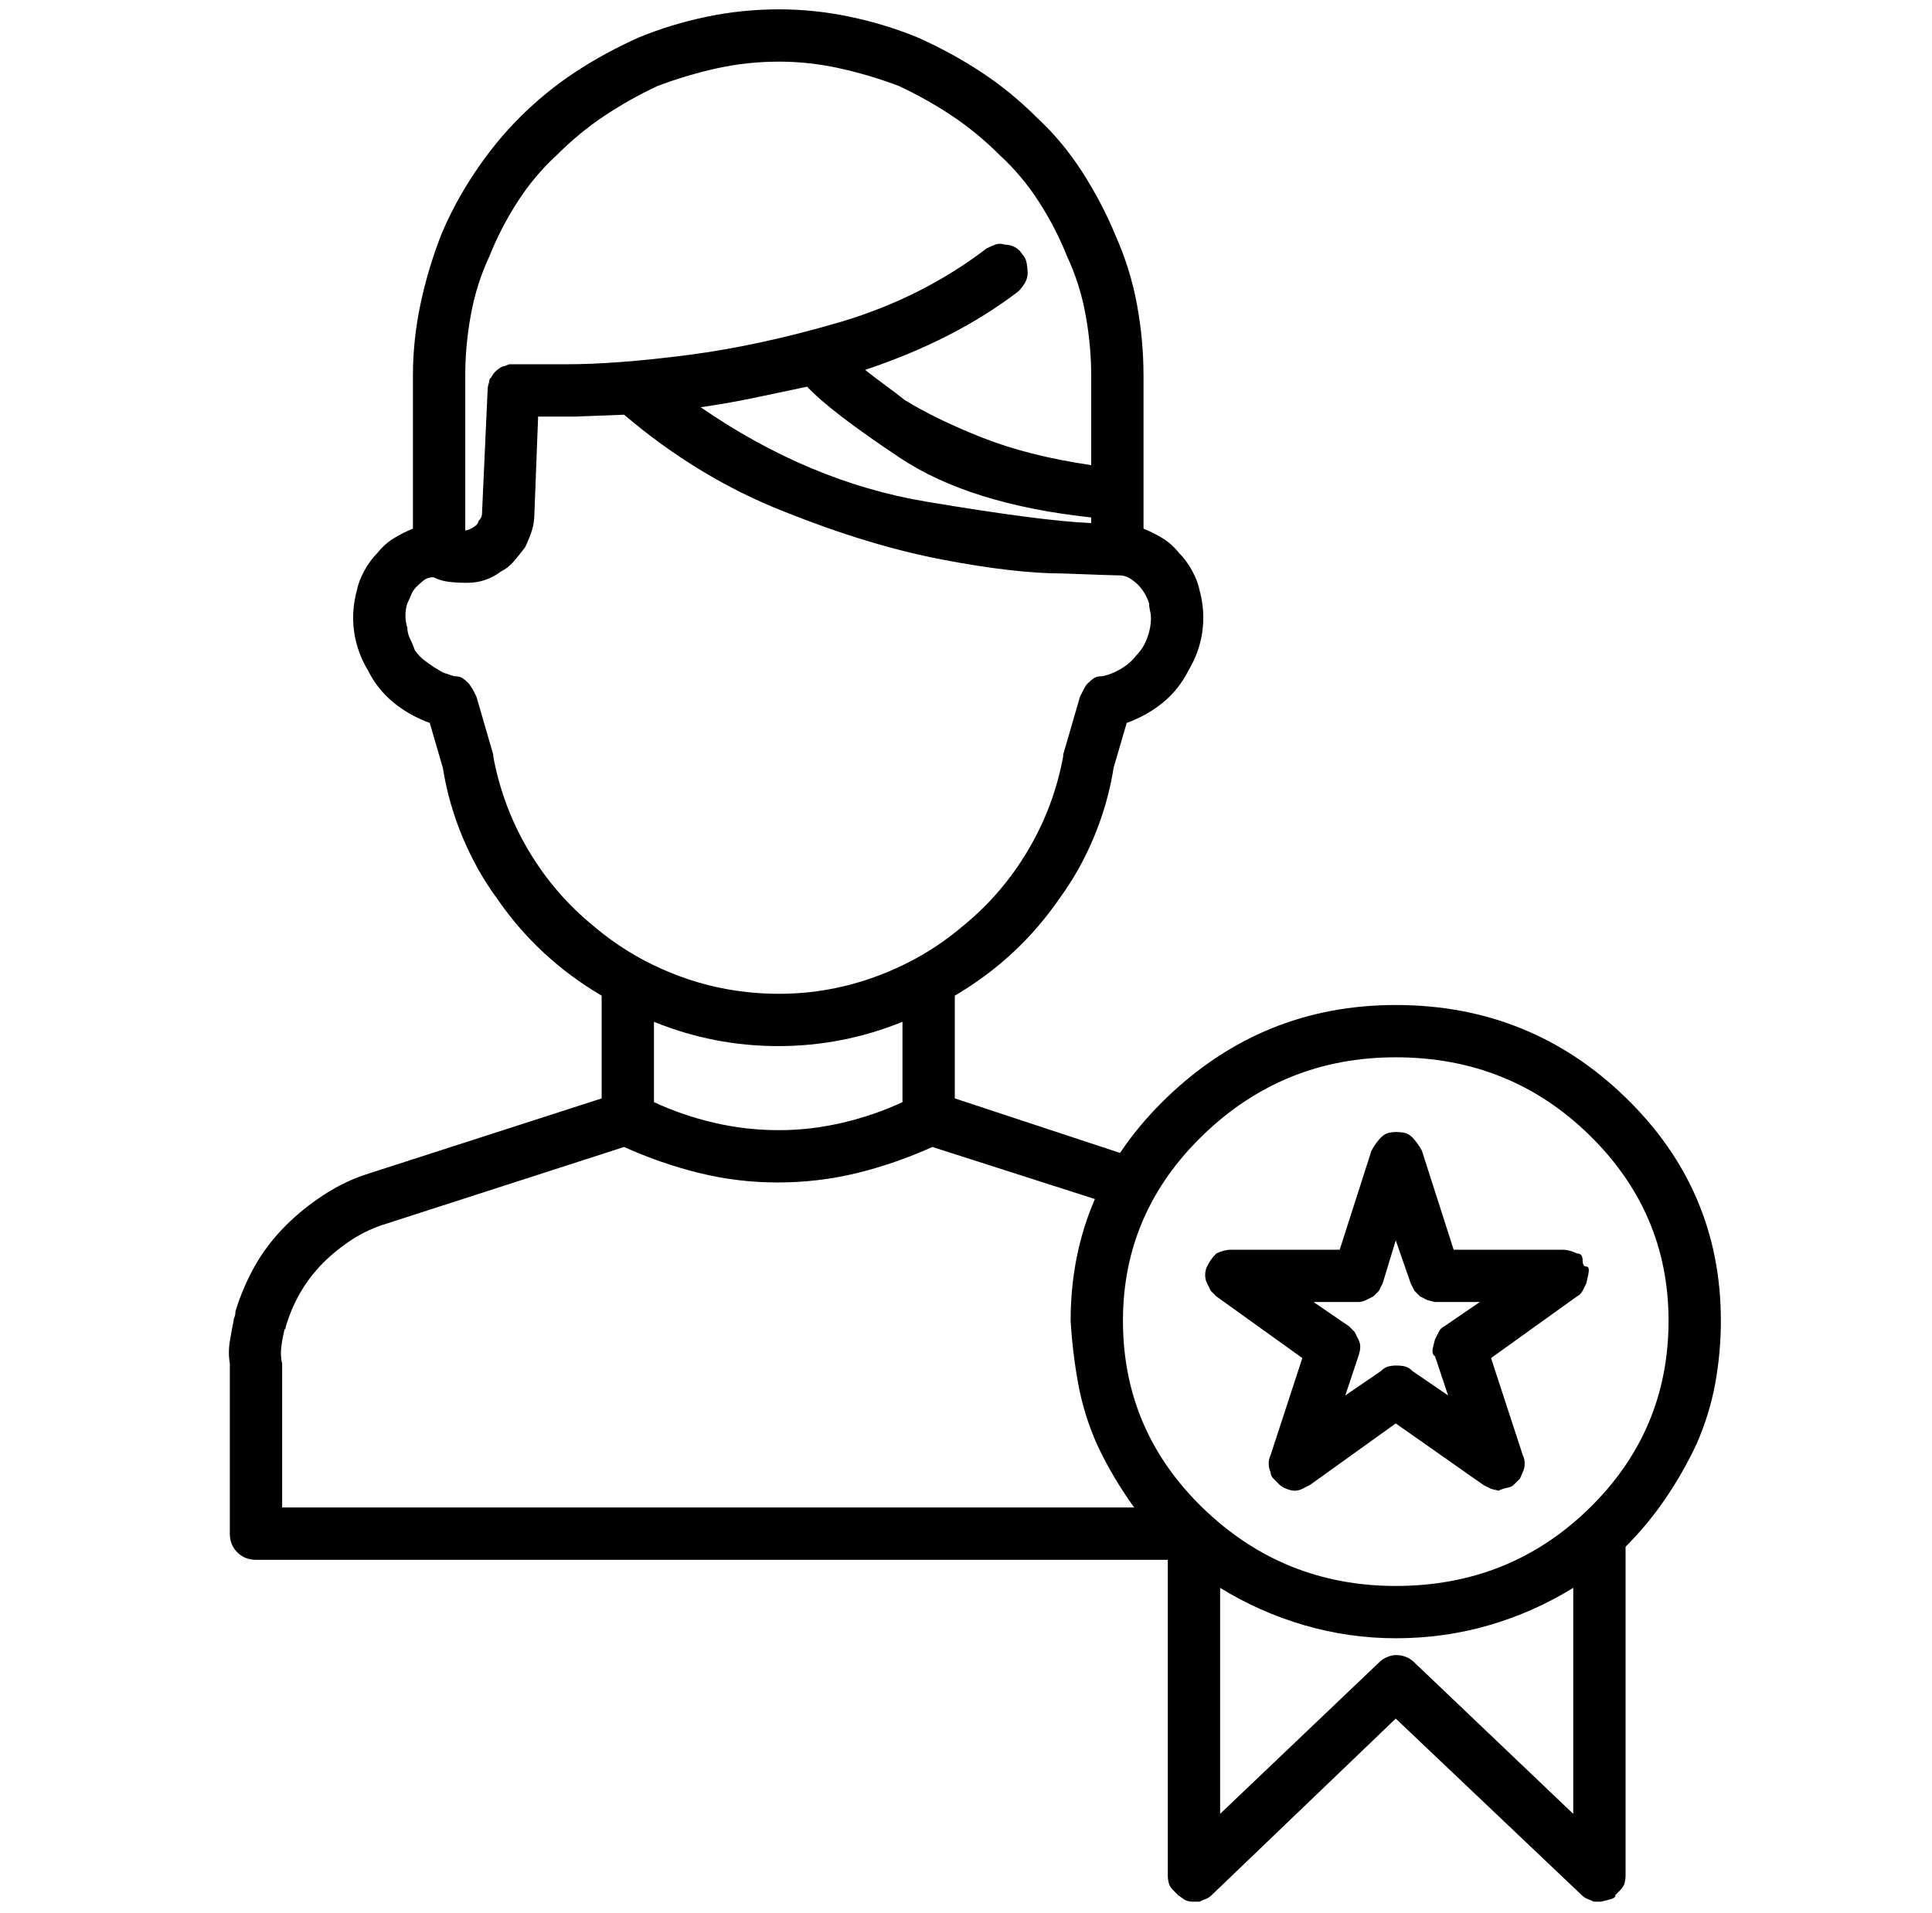 <svg xmlns="http://www.w3.org/2000/svg" xmlns:xlink="http://www.w3.org/1999/xlink" version="1.1" viewBox="-10 0 1034 1024">
   <path d="M602 201q0 -19 -3.5 -38t-11.5 -37q-7 -17 -17.5 -33.5t-24.5 -29.5q-14 -14 -30 -24.5t-34 -18.5q-17 -7 -36 -11t-38 -4q-20 0 -39 4t-36 11q-18 8 -34 18.5t-30 24.5q-13 13 -24 29.5t-18 33.5q-7 18 -11 37t-4 38v82q-5 2 -10 5t-9 8q-4 4 -7 9.5t-4 10.5
q-3 11 -1.5 22t7.5 21q5 10 13.5 17t19.5 11l7 24q3 19 10.5 37t18.5 33q11 16 25 29t31 23v55l-124 40q-13 4 -24.5 11.5t-20.5 16.5q-10 10 -16.5 21.5t-10.5 24.5q0 2 -0.5 3t-0.5 2q-1 5 -2 11t0 12v91q0 3 1 5.5t3 4.5t4.5 3t5.5 1h502v-28h-488v-77q-1 -4 -0.5 -8.5
t1.5 -8.5q0 -1 0.5 -1.5t0.5 -1.5q3 -10 8 -18.5t12 -15.5t15.5 -12.5t18.5 -8.5l127 -41q20 9 40.5 14t41.5 5q22 0 42.5 -5t40.5 -14l103 33l9 -26l-100 -33v-55q17 -10 31 -23t25 -29q11 -15 18.5 -33t10.5 -37l7 -24q11 -4 19.5 -11t13.5 -17q6 -10 7.5 -21t-1.5 -22
q-1 -5 -4 -10.5t-7 -9.5q-4 -5 -9 -8t-10 -5v-82v0zM422 207q12 13 49.5 38t102.5 32v3q-26 -1 -88.5 -11.5t-120.5 -50.5q14 -2 28.5 -5t28.5 -6v0zM239 201q0 -16 3 -32.5t10 -31.5q6 -15 15 -29t21 -25q12 -12 25.5 -21t28.5 -16q16 -6 32 -9.5t33 -3.5q16 0 32 3.5
t32 9.5q15 7 28.5 16t25.5 21q12 11 21 25t15 29q7 15 10 31.5t3 32.5v48q-34 -5 -59 -15t-41 -20q-5 -4 -10.5 -8t-10.5 -8q24 -8 44.5 -18.5t37.5 -23.5q2 -2 3.5 -4.5t1.5 -5.5q0 -2 -0.5 -5t-2.5 -5q-1 -2 -3.5 -3.5t-5.5 -1.5q-3 -1 -5.5 0t-4.5 2q-34 26 -77 39
q-44 13 -82.5 18t-65.5 5h-27h-3.5t-2.5 1q-1 0 -2.5 1t-2.5 2t-1.5 2t-1.5 2q0 1 -0.5 2.5t-0.5 2.5l-3 66q0 2 -0.5 3t-1.5 2q0 1 -1 2t-3 2l-1 0.5t-2 0.5v-83v0zM473 590q-15 7 -32 11t-34 4q-18 0 -35 -4t-32 -11v-43q32 13 66.5 13t66.5 -13v43zM606 331q0 5 -2 10.5
t-6 9.5q-3 4 -8 7t-10 4q-3 0 -4.5 1t-3.5 3q-1 1 -2 3l-2 4l-9 31v0.5v0.5q-5 27 -19 50.5t-35 40.5q-20 17 -45.5 26.5t-52.5 9.5q-28 0 -53.5 -9.5t-45.5 -26.5q-21 -17 -35 -40.5t-19 -50.5v-0.5v-0.5l-9 -31l-2 -4t-2 -3q-2 -2 -3.5 -3t-4.5 -1l-6 -2t-5 -3
q-3 -2 -5.5 -4t-4.5 -5q-1 -3 -2.5 -6t-1.5 -6q-1 -3 -1 -6.5t1 -6.5q1 -2 2 -4.5t3 -4.5t4 -3.5t5 -1.5q4 2 8.5 2.5t9.5 0.5t9.5 -1.5t8.5 -4.5q4 -2 7 -5.5t6 -7.5q2 -4 3.5 -8.5t1.5 -9.5l2 -52h20t26 -1q40 34 86 52q45 18 84 25.5t65 7.5q27 1 29 1h1v0q3 0 5.5 1.5
t4.5 3.5t3.5 4.5t2.5 5.5q0 2 0.5 4t0.5 4v0zM641 694l46 33l-17 52q-1 2 -1 4.5t1 4.5q0 2 1.5 3.5l3.5 3.5q1 1 3.5 2t4.5 1t4 -1l4 -2l46 -33l47 33l4 2t4 1q2 -1 4.5 -1.5t3.5 -1.5l3.5 -3.5t1.5 -3.5q1 -2 1 -4.5t-1 -4.5l-17 -52l46 -33q2 -1 3 -3l2 -4t1 -4.5
t-1 -4.5t-2 -3.5t-3 -3.5q-2 -1 -4 -1.5t-4 -0.5h-58l-17 -53q-1 -2 -2.5 -4t-2.5 -3q-2 -2 -4 -2.5t-5 -0.5q-2 0 -4 0.5t-4 2.5q-1 1 -2.5 3t-2.5 4l-17 53h-58q-2 0 -4 0.5t-4 1.5q-2 2 -3 3.5t-2 3.5t-1 4.5t1 4.5l2 4t3 3v0zM717 697q2 0 4 -1l4 -2t3 -3l2 -4l7 -23
l8 23l2 4t3 3l4 2t4 1h24l-19 13q-2 1 -3 3l-2 4t-1 4t1 5l7 21l-19 -13q-2 -2 -4 -2.5t-5 -0.5q-2 0 -4 0.5t-4 2.5l-19 13l7 -21q1 -3 1 -5t-1 -4l-2 -4t-3 -3l-19 -13h24v0zM624 1017q2 1 4 1h4q2 -1 3.5 -1.5t3.5 -2.5l98 -94l99 94q2 2 3.5 2.5t3.5 1.5h4t4 -1
t3.5 -2.5l2.5 -2.5q2 -2 2.5 -4t0.5 -4v-176q12 -12 21.5 -26t16.5 -29q7 -16 10 -32.5t3 -33.5q0 -70 -51 -119.5t-123 -49.5q-71 0 -122.5 49.5t-51.5 119.5q1 17 4 33.5t10 32.5q7 15 16.5 29t21.5 26v176q0 2 0.5 4t2.5 4l2.5 2.5t3.5 2.5v0zM832 971l-85 -81
q-2 -2 -4.5 -3t-5.5 -1q-2 0 -4.5 1t-4.5 3l-85 81v-121q21 13 45 20t49 7q26 0 50 -7t45 -20v121v0zM591 707q0 -58 43 -99.5t103 -41.5q61 0 103.5 41.5t42.5 99.5q0 59 -42.5 100.5t-103.5 41.5q-60 0 -103 -41.5t-43 -100.5v0v0z" />
</svg>
